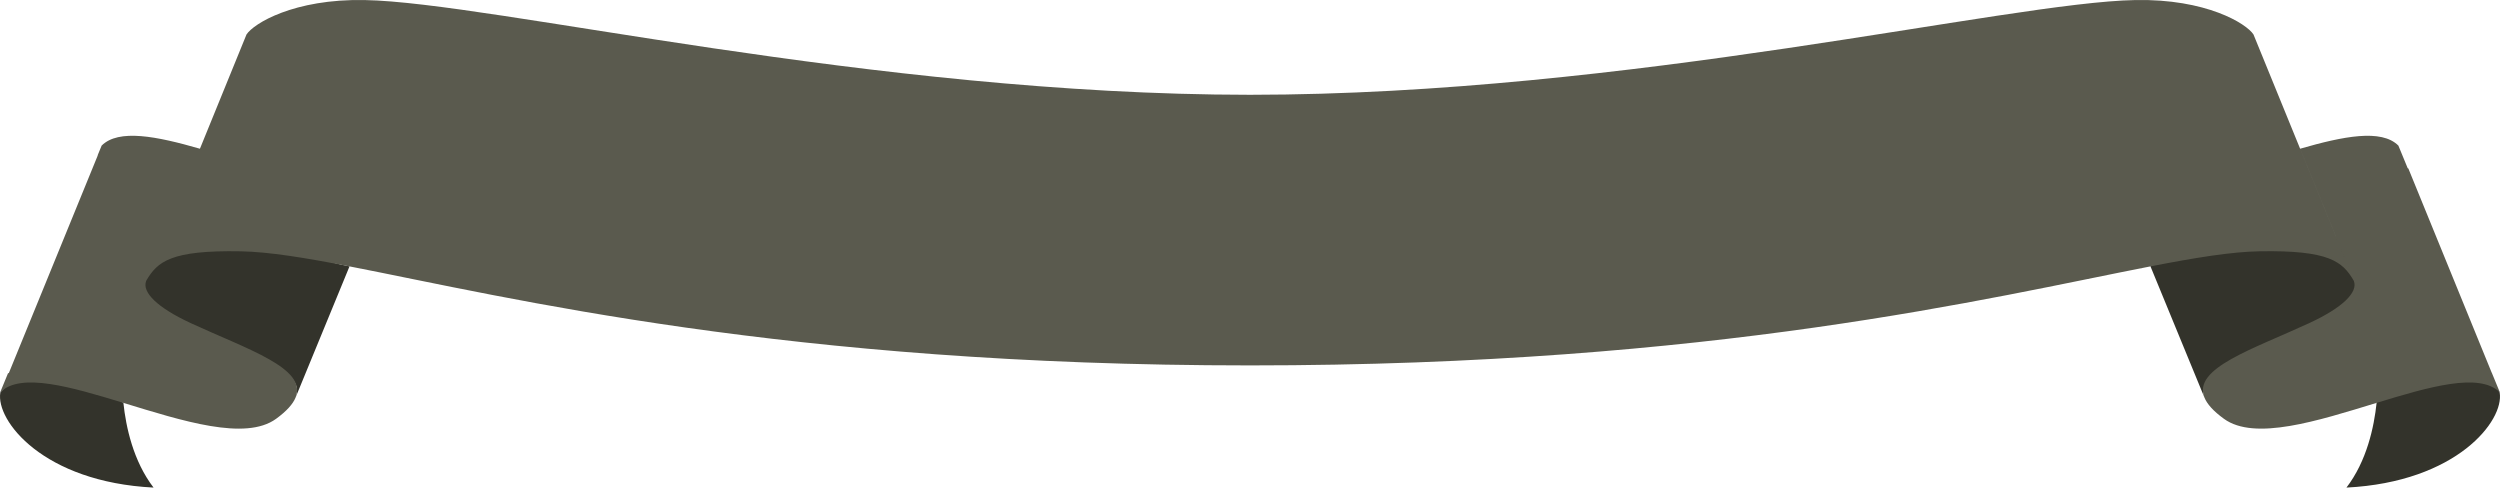 <svg version="1.1" id="图层_1" x="0px" y="0px" width="362.848px" height="70.768px" viewBox="0 0 362.848 70.768" enable-background="new 0 0 362.848 70.768" xml:space="preserve" xmlns:xml="http://www.w3.org/XML/1998/namespace" xmlns="http://www.w3.org/2000/svg" xmlns:xlink="http://www.w3.org/1999/xlink">
  <g>
    <path fill="#33332B" d="M17.91,58.472c0.367,3.492,1.423,8.445,4.377,12.295C6.256,69.964-0.641,61.031,0.047,56.976
		c0.011-0.03,0.022-0.055,0.033-0.084c0.799-0.771,2.168-2.33,3.511-2.509C8.591,53.717,13.507,55.384,17.91,58.472z
		 M362.801,56.976c-0.011-0.028-0.021-0.052-0.031-0.079c-4.346-6.764-14.346-4.514-17.832,1.574
		c-0.365,3.493-1.421,8.446-4.375,12.296C356.592,69.964,363.487,61.031,362.801,56.976z M327.924,34.134
		c-4.069,0.076-10.5,0-15.806,4.529l7.825,19.022c-1.715-4.238,9.303-4.023,17.48-7.802c5.008-2.309,7.074-7.41,6.5-9l-1.25-4.25
		C341.063,33.884,338.102,33.944,327.924,34.134z M35.361,34.571c-10.176-0.189-13.828,0.646-15.438,3.396l-0.188,2.666
		c-0.576,1.59,2.493,5.066,7.5,7.375c8.177,3.777,17.384,5.438,15.668,9.678l7.364-17.902l0.461-1.121
		C44.206,37.394,39.431,34.647,35.361,34.571z" class="color c1"/>
    <path fill="#5A5A4E" d="M27.748,46.926c-5.007-2.309-7.123-4.522-6.547-6.112l0.037-0.09c-0.018,0.03-0.036,0.06-0.054,0.09
		l2.978-7.313l4.856-11.915c-6.286-1.814-11.808-2.912-14.266-0.454l-0.583,1.416l0.022,0.002L1.272,54.169l-0.097-0.024
		l-1.148,2.791c0.016-0.016,0.037-0.027,0.053-0.043c2.951-2.85,10.156-0.766,17.83,1.58c8.562,2.616,17.704,5.554,22.16,2.313
		c1.548-1.127,2.449-2.151,2.835-3.098l7.364-17.903l-7.364,17.902C44.62,53.447,35.925,50.703,27.748,46.926z M21.198,36.475
		l0.008-0.007c-0.005,0.011-0.015,0.021-0.022,0.037L21.198,36.475z M344.938,58.471c-8.562,2.617-17.702,5.555-22.157,2.313
		c-1.553-1.125-2.453-2.151-2.837-3.098l-7.826-19.024c0.001,0,0.001,0,0.001,0l7.825,19.022
		c-1.715-4.238,6.979-6.982,15.156-10.761c5.008-2.309,7.121-4.522,6.547-6.112l-0.037-0.089c0.019,0.03,0.037,0.059,0.055,0.09
		l-2.979-7.313c0.011,0.006,0.017,0.01,0.023,0.017l-4.87-11.932c6.282-1.813,11.802-2.909,14.259-0.453l1.347,3.271
		c0.038,0.02,0.068,0.041,0.104,0.061l12.088,29.613h0.009l1.176,2.861c-0.015-0.015-0.034-0.025-0.05-0.04
		C359.82,54.043,352.613,56.126,344.938,58.471z M21.206,36.469c-0.005,0.011-0.015,0.021-0.022,0.037l0.014-0.03L21.206,36.469z
		 M312.118,38.663C312.118,38.663,312.118,38.663,312.118,38.663c-23.161,4.503-63.251,14.372-130.672,14.372h-0.04
		c-67.424,0-107.515-9.869-130.677-14.372c-6.523-1.269-11.706-2.111-15.775-2.188c-10.176-0.189-12.106,1.498-13.716,4.248
		c-0.018,0.03-0.036,0.06-0.054,0.09l2.978-7.313l4.856-11.915l6.757-16.578c1.033-1.59,6.866-5.194,17.152-5
		c18.499,0.343,73.511,13.727,128.497,13.751c54.988-0.024,109.997-13.409,128.5-13.752c10.282-0.194,16.117,3.41,17.146,5
		l1.127,2.763l0.003,0.004l5.638,13.811l4.87,11.932c-0.007-0.007-0.013-0.011-0.023-0.017l2.979,7.313
		c-0.018-0.031-0.036-0.06-0.055-0.09c-1.61-2.75-3.539-4.438-13.717-4.248C323.823,36.552,318.642,37.394,312.118,38.663z" class="color c2"/>
  </g>
</svg>
